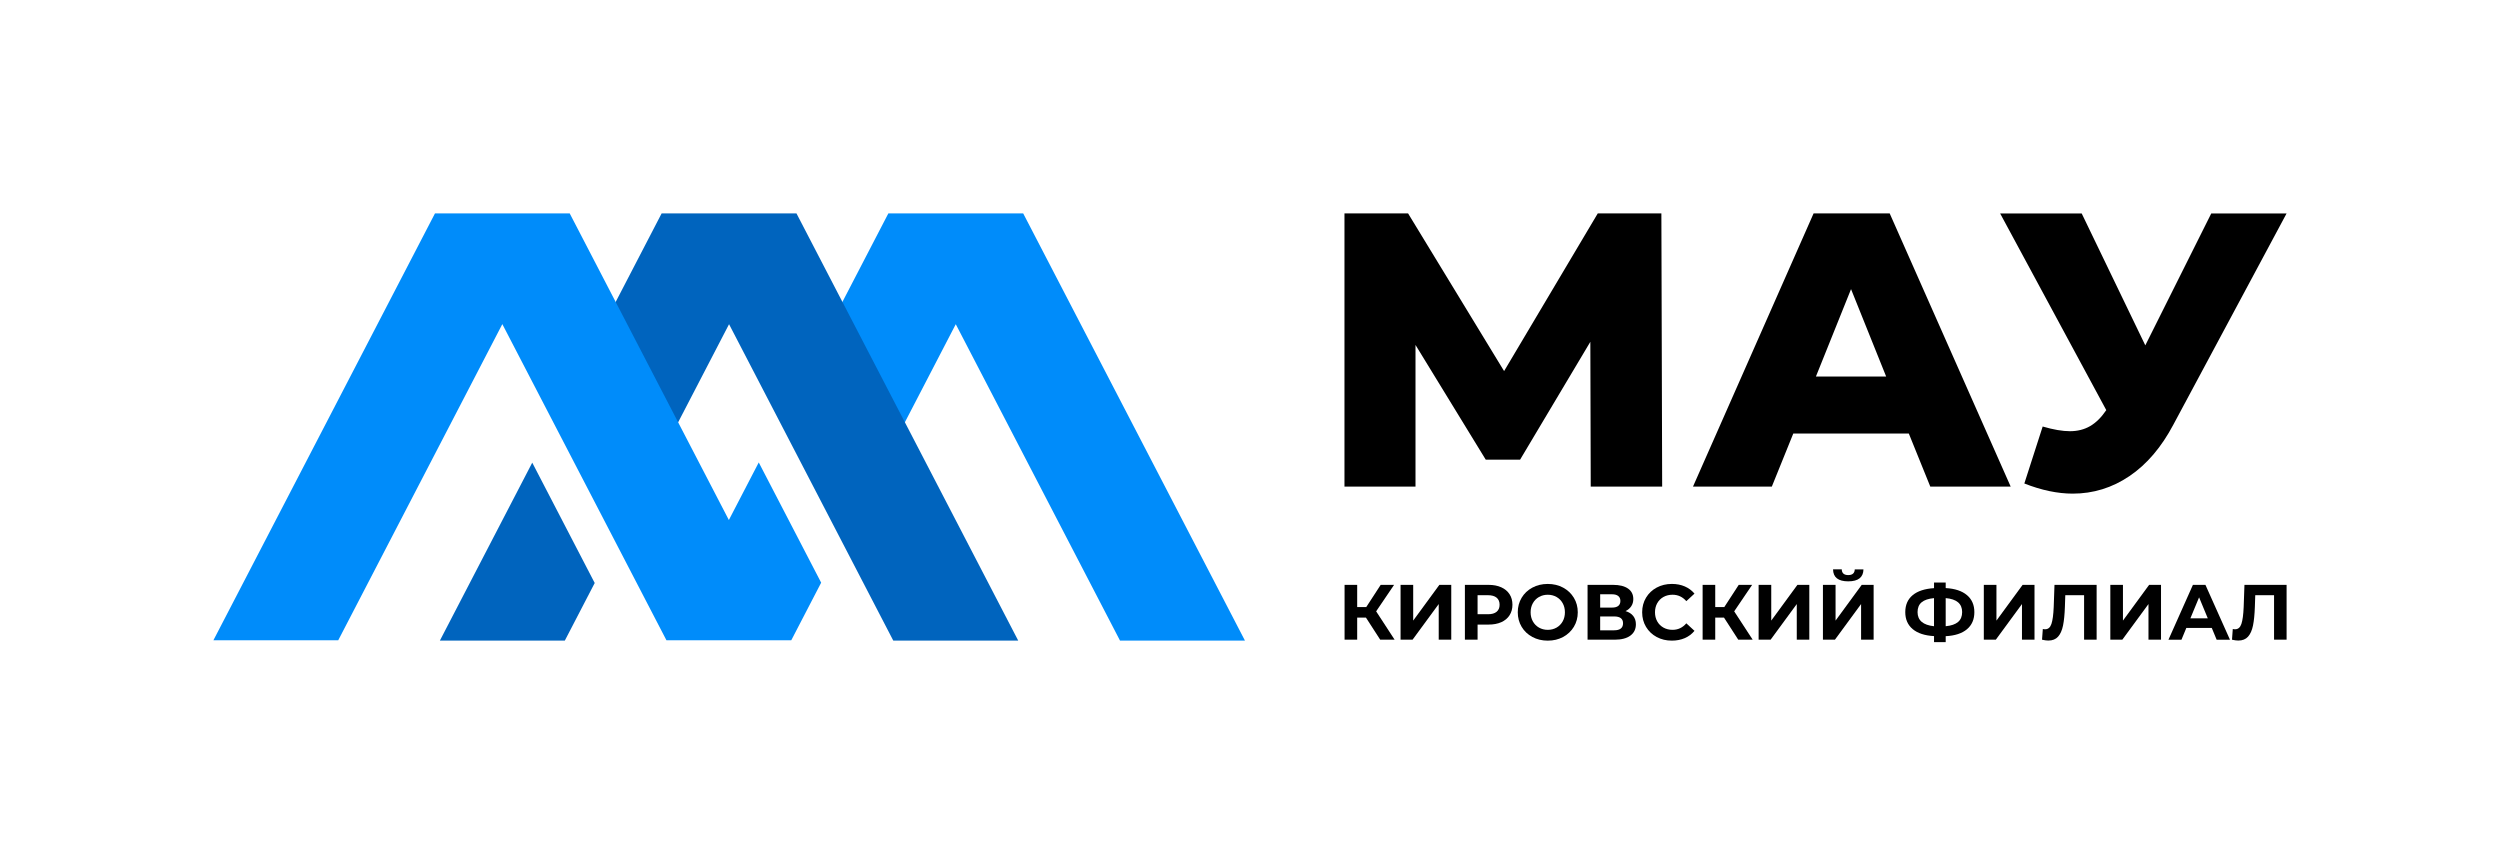 <?xml version="1.0" encoding="utf-8"?>
<!-- Generator: Adobe Illustrator 27.2.0, SVG Export Plug-In . SVG Version: 6.00 Build 0)  -->
<svg version="1.1" id="Слой_1" xmlns="http://www.w3.org/2000/svg" xmlns:xlink="http://www.w3.org/1999/xlink" x="0px" y="0px"
	 viewBox="0 0 2005.79 685.21" style="enable-background:new 0 0 2005.79 685.21;" xml:space="preserve">
<style type="text/css">
	.st0{fill:none;}
	.st1{fill-rule:evenodd;clip-rule:evenodd;fill:#008CFA;}
	.st2{fill-rule:evenodd;clip-rule:evenodd;fill:#0064BE;}
</style>
<g>
	<g>
		<polygon class="st1" points="766.83,260.11 898.61,513.98 998.85,513.98 820.93,171.23 712.73,171.23 646.83,298.2 696.95,394.76 
					"/>
		<path class="st2" d="M477.15,467.75l-23.99,46.23H352.91l74.12-142.79L477.15,467.75z M584.93,260.11l131.77,253.87h100.24
			L639.03,171.23h-108.2L464.93,298.2l50.12,96.56L584.93,260.11z"/>
		<polygon class="st1" points="403.03,260.04 534.69,513.68 634.86,513.68 658.83,467.49 608.76,371.02 584.78,417.22 
			457.09,171.23 348.98,171.23 171.23,513.68 271.38,513.68 		"/>
	</g>
	<g>
		<path d="M1834.57,171.23l-90.81,169.4c-9.6,18.16-21.35,31.94-35.22,41.33c-13.88,9.39-29.07,14.09-45.56,14.09
			c-12.11,0-25.05-2.71-38.82-8.14l14.71-45.71c8.56,2.51,15.87,3.76,21.92,3.76c6.05,0,11.43-1.36,16.12-4.07
			c4.7-2.72,9.03-7,12.99-12.84l-85.17-157.81h65.44l51.04,105.84l52.92-105.84H1834.57z M1513.3,302.11l-28.18-70.14l-28.18,70.14
			H1513.3z M1531.47,347.83h-92.69l-17.22,42.58h-63.25l96.76-219.18h61.06l97.07,219.18h-64.5L1531.47,347.83z M1276.27,390.41
			l-0.31-116.17l-56.37,94.56h-27.55l-56.36-92.06v113.66h-56.99V171.23h51.04l77.03,126.5l75.15-126.5h51.04l0.63,219.18H1276.27z"
			/>
	</g>
	<g>
		<path d="M1095.93,495.52h-7.04v17.72h-10.12v-43.99h10.12v17.79h7.29l11.56-17.79h10.75l-14.39,21.24l14.83,22.75h-11.56
			L1095.93,495.52z"/>
		<path d="M1123.71,469.25h10.12v28.66l20.99-28.66h9.55v43.99h-10.06v-28.6l-20.99,28.6h-9.62V469.25z"/>
		<path d="M1204.5,471.2c2.87,1.3,5.08,3.14,6.63,5.53c1.55,2.39,2.33,5.22,2.33,8.48c0,3.23-0.78,6.04-2.33,8.45
			c-1.55,2.41-3.76,4.25-6.63,5.53c-2.87,1.28-6.25,1.92-10.15,1.92h-8.86v12.13h-10.18v-43.99h19.04
			C1198.25,469.25,1201.63,469.9,1204.5,471.2z M1200.76,490.84c1.59-1.32,2.39-3.19,2.39-5.63c0-2.47-0.8-4.37-2.39-5.69
			c-1.59-1.32-3.92-1.98-6.98-1.98h-8.3v15.27h8.3C1196.84,492.82,1199.17,492.16,1200.76,490.84z"/>
		<path d="M1229.45,511.05c-3.67-1.97-6.54-4.68-8.61-8.14c-2.07-3.46-3.11-7.34-3.11-11.66c0-4.31,1.04-8.2,3.11-11.66
			c2.07-3.46,4.94-6.17,8.61-8.14c3.67-1.97,7.78-2.95,12.35-2.95c4.57,0,8.67,0.99,12.32,2.95c3.64,1.97,6.51,4.68,8.61,8.14
			c2.09,3.46,3.14,7.34,3.14,11.66c0,4.32-1.05,8.2-3.14,11.66c-2.1,3.46-4.97,6.17-8.61,8.14c-3.65,1.97-7.75,2.95-12.32,2.95
			C1237.23,514,1233.11,513.02,1229.45,511.05z M1248.84,503.54c2.09-1.19,3.74-2.86,4.93-5c1.19-2.14,1.79-4.57,1.79-7.29
			c0-2.72-0.6-5.15-1.79-7.29s-2.84-3.8-4.93-5c-2.1-1.19-4.44-1.79-7.04-1.79c-2.6,0-4.94,0.6-7.04,1.79
			c-2.1,1.19-3.74,2.86-4.93,5c-1.19,2.14-1.79,4.57-1.79,7.29c0,2.72,0.6,5.15,1.79,7.29c1.19,2.14,2.84,3.8,4.93,5
			c2.09,1.19,4.44,1.79,7.04,1.79C1244.4,505.33,1246.74,504.73,1248.84,503.54z"/>
		<path d="M1310.36,494.2c1.42,1.8,2.14,4.02,2.14,6.66c0,3.9-1.48,6.94-4.43,9.11c-2.95,2.18-7.18,3.27-12.66,3.27h-21.68v-43.99
			h20.49c5.11,0,9.09,0.98,11.94,2.95c2.85,1.97,4.27,4.78,4.27,8.42c0,2.18-0.54,4.1-1.63,5.75c-1.09,1.66-2.62,2.96-4.59,3.93
			C1306.89,491.1,1308.94,492.4,1310.36,494.2z M1283.84,487.48h9.49c2.22,0,3.9-0.45,5.03-1.35c1.13-0.9,1.7-2.23,1.7-3.99
			c0-1.72-0.58-3.04-1.73-3.96c-1.15-0.92-2.82-1.38-5-1.38h-9.49V487.48z M1302.19,500.05c0-3.65-2.39-5.47-7.16-5.47h-11.19v11.12
			h11.19C1299.81,505.7,1302.19,503.82,1302.19,500.05z"/>
		<path d="M1329.19,511.08c-3.62-1.95-6.47-4.65-8.55-8.11c-2.07-3.46-3.11-7.36-3.11-11.72c0-4.36,1.04-8.26,3.11-11.72
			c2.07-3.46,4.92-6.16,8.55-8.11c3.62-1.95,7.7-2.92,12.22-2.92c3.81,0,7.26,0.67,10.34,2.01c3.08,1.34,5.67,3.27,7.76,5.78
			l-6.54,6.03c-2.98-3.43-6.66-5.15-11.06-5.15c-2.72,0-5.15,0.6-7.29,1.79c-2.14,1.19-3.8,2.86-5,5c-1.19,2.14-1.79,4.57-1.79,7.29
			c0,2.72,0.6,5.15,1.79,7.29c1.19,2.14,2.86,3.8,5,5c2.14,1.19,4.57,1.79,7.29,1.79c4.4,0,8.09-1.74,11.06-5.22l6.54,6.03
			c-2.1,2.56-4.69,4.5-7.79,5.85c-3.1,1.34-6.56,2.01-10.37,2.01C1336.86,514,1332.81,513.02,1329.19,511.08z"/>
		<path d="M1383.2,495.52h-7.04v17.72h-10.12v-43.99h10.12v17.79h7.29l11.56-17.79h10.75l-14.39,21.24l14.83,22.75h-11.56
			L1383.2,495.52z"/>
		<path d="M1410.98,469.25h10.12v28.66l20.99-28.66h9.55v43.99h-10.06v-28.6l-20.99,28.6h-9.62V469.25z"/>
		<path d="M1462.58,469.25h10.12v28.66l20.99-28.66h9.55v43.99h-10.06v-28.6l-20.99,28.6h-9.62V469.25z M1470.69,456.81h6.98
			c0.08,3.06,1.82,4.59,5.22,4.59c1.68,0,2.95-0.39,3.83-1.16c0.88-0.78,1.34-1.92,1.38-3.43h6.98c-0.04,3.14-1.07,5.53-3.08,7.16
			c-2.01,1.63-5.05,2.45-9.11,2.45C1474.83,466.42,1470.77,463.22,1470.69,456.81z"/>
		<path d="M1578.12,504.86c-3.96,3.33-9.65,5.18-17.06,5.56v4.78h-9.36v-4.84c-7.46-0.42-13.17-2.29-17.13-5.63
			c-3.96-3.33-5.94-7.87-5.94-13.61c0-5.78,1.98-10.32,5.94-13.61c3.96-3.29,9.67-5.16,17.13-5.63v-4.52h9.36v4.46
			c7.42,0.42,13.1,2.3,17.06,5.66c3.96,3.35,5.94,7.9,5.94,13.64C1584.06,496.95,1582.08,501.52,1578.12,504.86z M1551.69,502.44
			v-22.56c-4.48,0.42-7.8,1.54-9.96,3.36c-2.16,1.82-3.24,4.45-3.24,7.89C1538.5,497.74,1542.9,501.51,1551.69,502.44z
			 M1570.99,499.01c2.18-1.86,3.27-4.51,3.27-7.95c0-6.7-4.4-10.43-13.2-11.19v22.56C1565.5,502.02,1568.81,500.88,1570.99,499.01z"
			/>
		<path d="M1591.66,469.25h10.12v28.66l20.99-28.66h9.55v43.99h-10.06v-28.6l-20.99,28.6h-9.62V469.25z"/>
		<path d="M1682.16,469.25v43.99h-10.06v-35.7h-15.08l-0.31,9.18c-0.21,6.24-0.71,11.3-1.51,15.18c-0.8,3.88-2.13,6.85-3.99,8.92
			c-1.86,2.07-4.47,3.11-7.82,3.11c-1.38,0-3.06-0.23-5.03-0.69l0.63-8.61c0.54,0.17,1.15,0.25,1.82,0.25
			c2.43,0,4.13-1.43,5.09-4.31c0.96-2.87,1.57-7.36,1.82-13.48l0.63-17.85H1682.16z"/>
		<path d="M1693.16,469.25h10.12v28.66l20.99-28.66h9.55v43.99h-10.06v-28.6l-20.99,28.6h-9.62V469.25z"/>
		<path d="M1774.55,503.82h-20.43l-3.9,9.43h-10.43l19.61-43.99h10.06l19.67,43.99h-10.68L1774.55,503.82z M1771.34,496.09
			l-6.98-16.84l-6.98,16.84H1771.34z"/>
		<path d="M1834.57,469.25v43.99h-10.06v-35.7h-15.08l-0.31,9.18c-0.21,6.24-0.71,11.3-1.51,15.18c-0.8,3.88-2.13,6.85-3.99,8.92
			c-1.86,2.07-4.47,3.11-7.82,3.11c-1.38,0-3.06-0.23-5.03-0.69l0.63-8.61c0.54,0.17,1.15,0.25,1.82,0.25
			c2.43,0,4.13-1.43,5.09-4.31c0.96-2.87,1.57-7.36,1.82-13.48l0.63-17.85H1834.57z"/>
	</g>
</g>
</svg>
